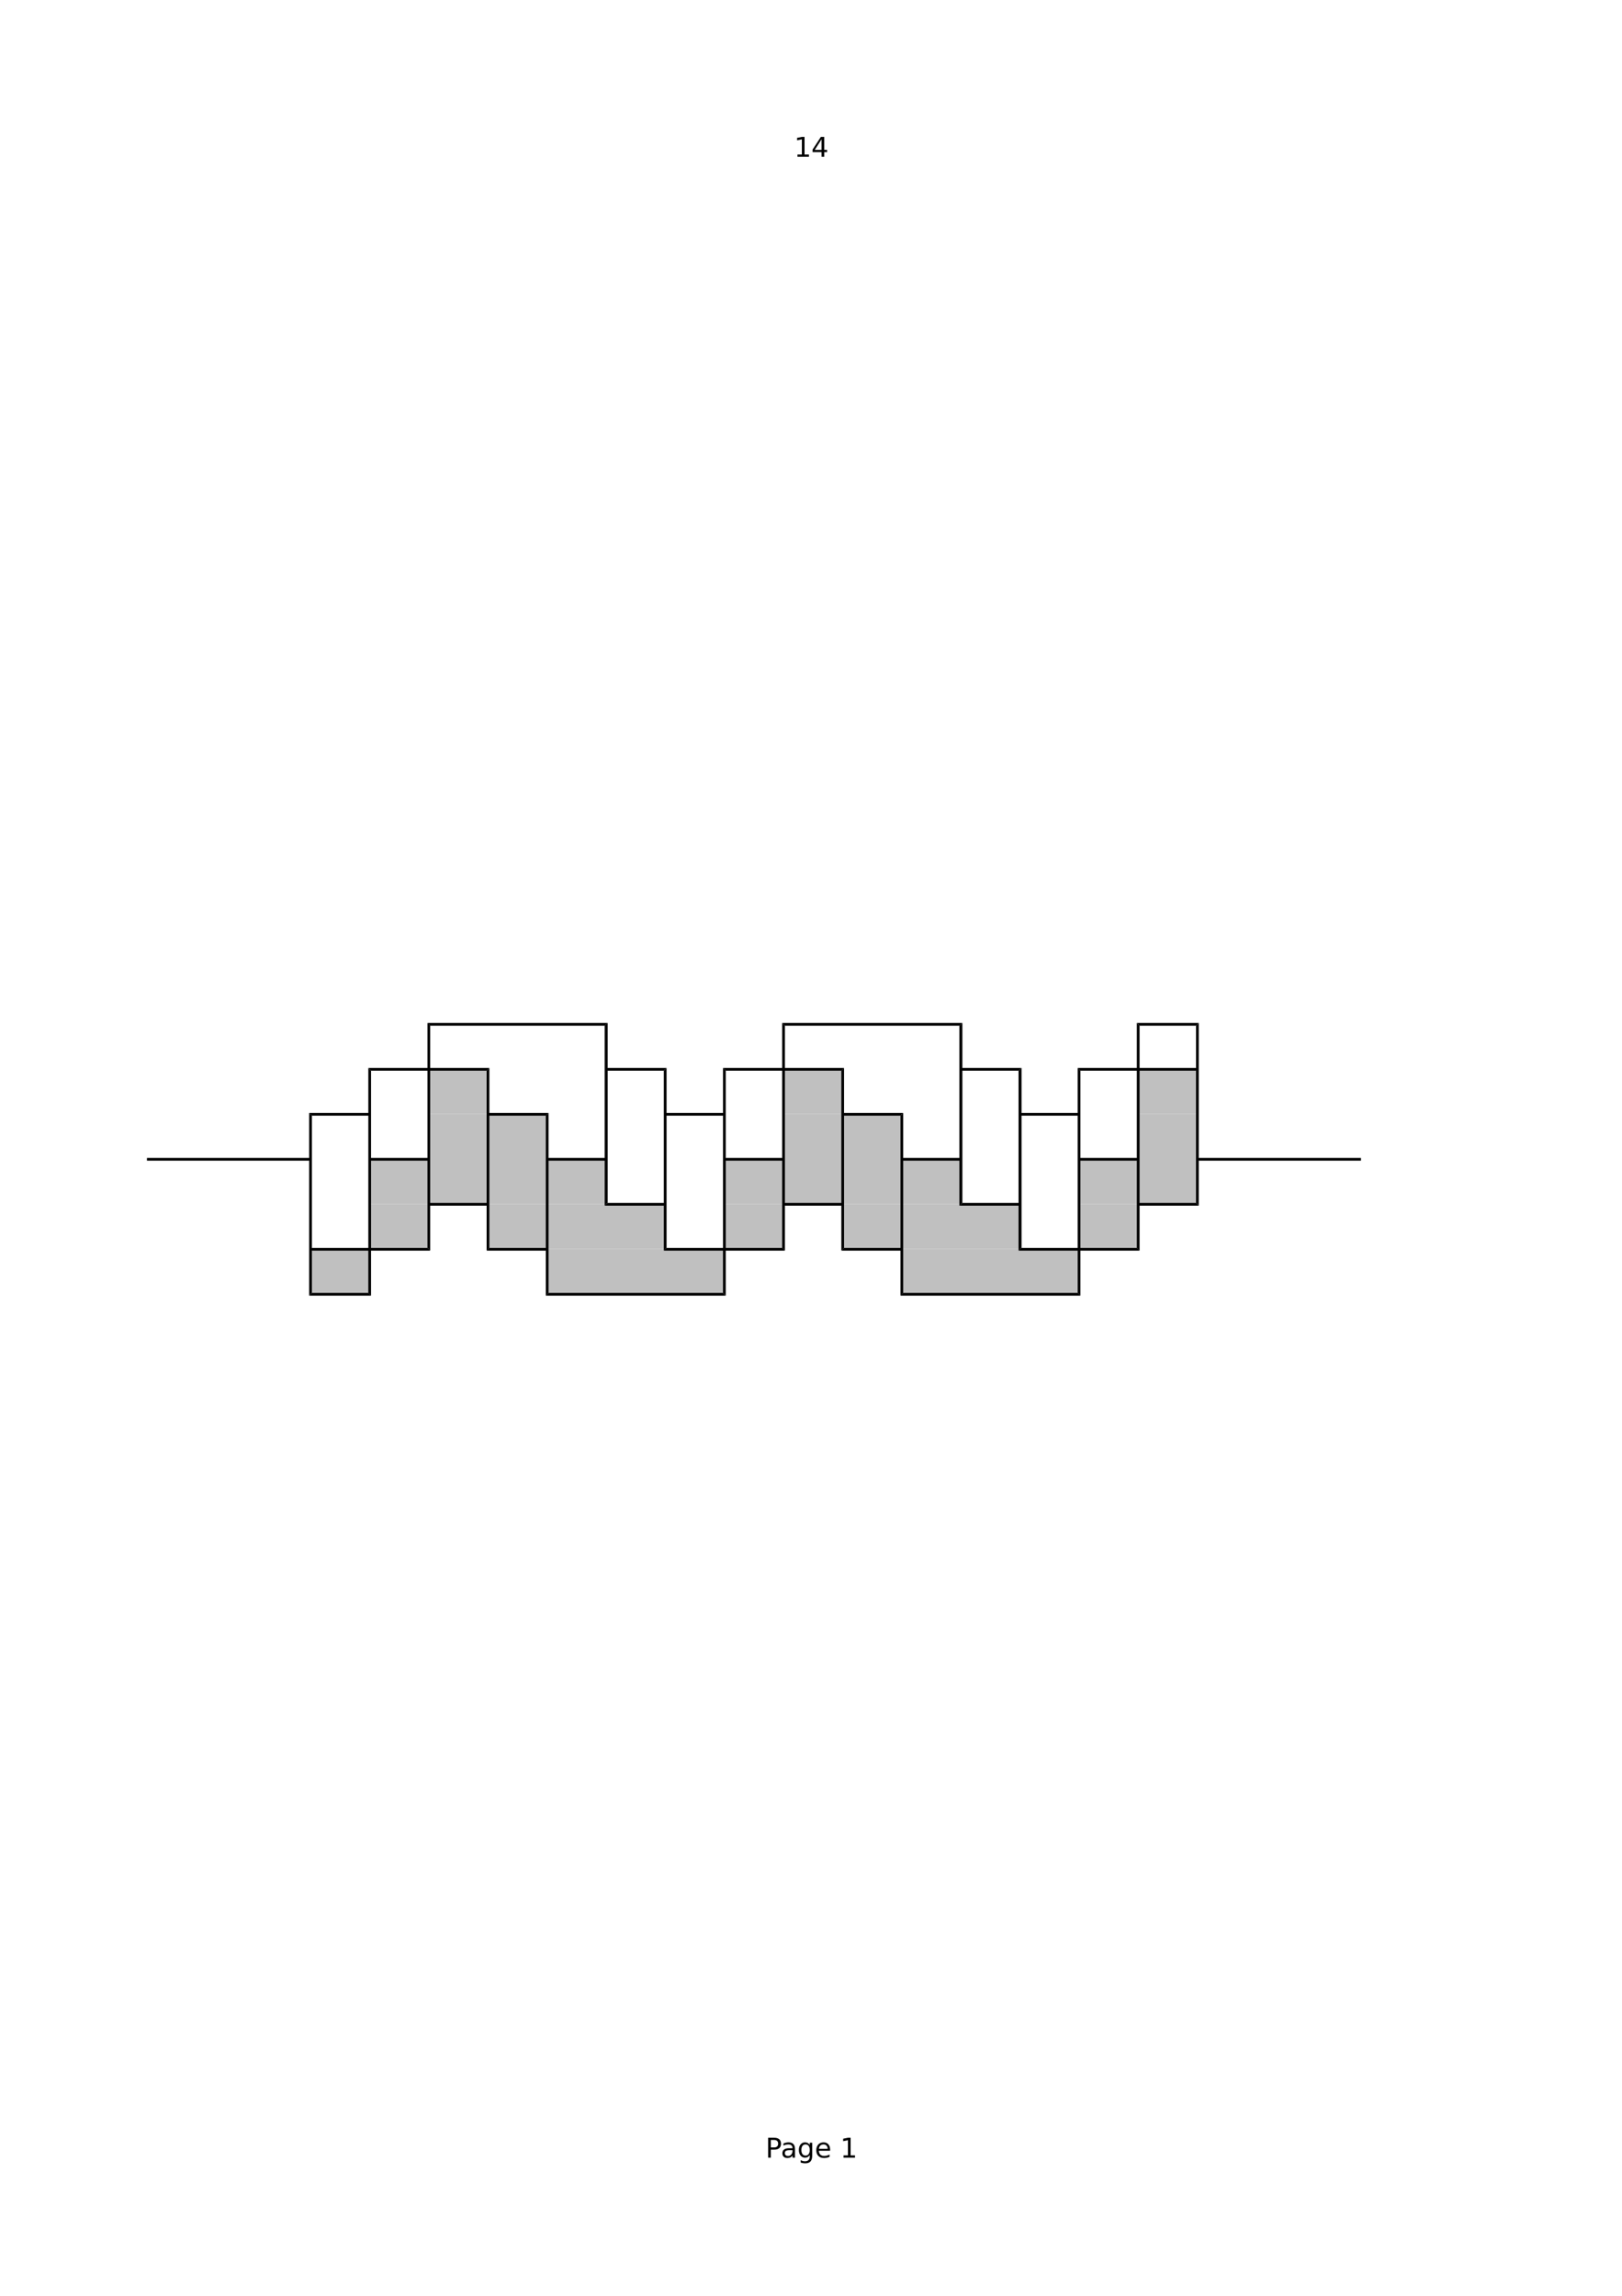 <?xml version="1.0" encoding="UTF-8" standalone="no"?>
<svg
   version="1.1"
   width="1652.778pt"
   height="2338.889pt"
   viewBox="0 0 1652.778 2338.889"
   id="svg187"
   sodipodi:docname="1.svg"
   inkscape:version="1.2.2 (b0a8486541, 2022-12-01)"
   xmlns:inkscape="http://www.inkscape.org/namespaces/inkscape"
   xmlns:sodipodi="http://sodipodi.sourceforge.net/DTD/sodipodi-0.dtd"
   xmlns="http://www.w3.org/2000/svg"
   xmlns:svg="http://www.w3.org/2000/svg">
  <defs
     id="defs191" />
  <sodipodi:namedview
     id="namedview189"
     pagecolor="#ffffff"
     bordercolor="#000000"
     borderopacity="0.25"
     inkscape:showpageshadow="2"
     inkscape:pageopacity="0.0"
     inkscape:pagecheckerboard="0"
     inkscape:deskcolor="#d1d1d1"
     inkscape:document-units="pt"
     showgrid="false"
     inkscape:zoom="0.74673416"
     inkscape:cx="980.26854"
     inkscape:cy="1455.0024"
     inkscape:window-width="1854"
     inkscape:window-height="1011"
     inkscape:window-x="0"
     inkscape:window-y="0"
     inkscape:window-maximized="1"
     inkscape:current-layer="svg187" />
  <g
     id="g183">
    <clipPath
       id="cp0">
      <path
         transform="matrix(2.778,0,0,-2.778,0,2338.889)"
         d="m 54,770 h 487.2 v 36 H 54 Z"
         fill-rule="evenodd"
         id="path2" />
    </clipPath>
    <g
       clip-path="url(#cp0)"
       id="g15">
      <symbol
         id="font_1_1">
        <path
           d="M 0.014,0.083 H 0.175 V 0.639 L 0,0.604 V 0.694 L 0.174,0.729 H 0.273 V 0.083 H 0.434 V 0 H 0.014 Z"
           id="path5" />
      </symbol>
      <symbol
         id="font_1_2">
        <path
           d="M 0.329,0.643 0.08,0.254 H 0.329 V 0.643 M 0.303,0.729 H 0.427 V 0.254 H 0.531 V 0.172 H 0.427 V 0 H 0.329 V 0.172 H 0 v 0.095 z"
           id="path8" />
      </symbol>
      <g
         id="use11"
         transform="matrix(27.778,0,0,-27.778,812.218,159.722)">
        <path
           d="M 0.014,0.083 H 0.175 V 0.639 L 0,0.604 V 0.694 L 0.174,0.729 H 0.273 V 0.083 H 0.434 V 0 H 0.014 Z"
           id="path474" />
      </g>
      <g
         id="use13"
         transform="matrix(27.778,0,0,-27.778,828.023,159.722)">
        <path
           d="M 0.329,0.643 0.08,0.254 H 0.329 V 0.643 M 0.303,0.729 H 0.427 V 0.254 H 0.531 V 0.172 H 0.427 V 0 H 0.329 V 0.172 H 0 v 0.095 z"
           id="path478" />
      </g>
    </g>
    <clipPath
       id="cp2">
      <path
         transform="matrix(2.778,0,0,-2.778,0,2338.889)"
         d="m 54,36.2 h 487.2 v 36 H 54 Z"
         fill-rule="evenodd"
         id="path17" />
    </clipPath>
    <g
       clip-path="url(#cp2)"
       id="g47">
      <symbol
         id="font_1_3">
        <path
           d="M 0.099,0.648 V 0.374 h 0.124 c 0.046,0 0.081,0.012 0.106,0.036 0.025,0.024 0.038,0.058 0.038,0.102 0,0.044 -0.013,0.077 -0.038,0.101 -0.025,0.024 -0.061,0.036 -0.106,0.036 H 0.099 M 0,0.729 h 0.223 c 0.082,0 0.143,-0.019 0.185,-0.056 0.042,-0.037 0.063,-0.091 0.063,-0.162 0,-0.072 -0.021,-0.126 -0.063,-0.163 C 0.366,0.311 0.304,0.293 0.223,0.293 H 0.099 V 0 H 0 Z"
           id="path20" />
      </symbol>
      <symbol
         id="font_1_4">
        <path
           d="m 0.283,0.289 c -0.073,0 -0.123,-0.008 -0.151,-0.025 -0.028,-0.017 -0.042,-0.045 -0.042,-0.085 0,-0.032 0.01,-0.057 0.031,-0.076 0.021,-0.019 0.05,-0.028 0.086,-0.028 0.05,0 0.09,0.018 0.12,0.053 0.03,0.035 0.045,0.083 0.045,0.141 v 0.02 h -0.089 m 0.179,0.037 V 0.014 H 0.372 V 0.097 C 0.352,0.064 0.326,0.039 0.295,0.023 0.265,0.008 0.227,0 0.183,0 0.127,0 0.083,0.016 0.049,0.047 0.016,0.078 0,0.121 0,0.173 0,0.235 0.021,0.281 0.062,0.312 0.103,0.344 0.164,0.359 0.246,0.359 H 0.372 v 0.009 c 0,0.041 -0.014,0.073 -0.041,0.096 -0.027,0.023 -0.065,0.034 -0.114,0.034 -0.031,0 -0.062,-0.004 -0.091,-0.011 C 0.096,0.479 0.067,0.468 0.04,0.453 v 0.083 c 0.033,0.013 0.065,0.022 0.096,0.028 0.031,0.007 0.061,0.01 0.09,0.01 0.079,0 0.138,-0.021 0.177,-0.062 0.039,-0.041 0.059,-0.103 0.059,-0.187 z"
           id="path23" />
      </symbol>
      <symbol
         id="font_1_5">
        <path
           d="m 0.399,0.488 c 0,0.065 -0.014,0.116 -0.041,0.151 -0.027,0.036 -0.064,0.054 -0.113,0.054 -0.048,0 -0.086,-0.018 -0.113,-0.054 -0.027,-0.036 -0.04,-0.086 -0.04,-0.151 0,-0.065 0.013,-0.115 0.04,-0.151 0.027,-0.036 0.065,-0.054 0.113,-0.054 0.049,0 0.086,0.018 0.113,0.054 0.027,0.036 0.041,0.086 0.041,0.151 M 0.489,0.276 c 0,-0.093 -0.021,-0.162 -0.062,-0.208 C 0.385,0.023 0.322,0 0.237,0 0.205,0 0.175,0.002 0.147,0.007 0.119,0.012 0.092,0.019 0.066,0.029 v 0.087 c 0.026,-0.014 0.052,-0.025 0.078,-0.032 0.026,-0.007 0.052,-0.01 0.079,-0.01 0.059,0 0.103,0.015 0.132,0.046 0.029,0.031 0.044,0.077 0.044,0.139 v 0.044 C 0.38,0.272 0.357,0.248 0.328,0.232 0.299,0.216 0.264,0.208 0.224,0.208 c -0.067,0 -0.121,0.026 -0.162,0.077 C 0.021,0.336 0,0.403 0,0.488 0,0.572 0.021,0.64 0.062,0.691 0.103,0.743 0.157,0.768 0.224,0.768 c 0.04,0 0.075,-0.008 0.104,-0.024 0.029,-0.016 0.053,-0.04 0.071,-0.072 v 0.083 h 0.09 z"
           id="path26" />
      </symbol>
      <symbol
         id="font_1_6">
        <path
           d="M 0.507,0.31 V 0.266 H 0.094 C 0.098,0.204 0.116,0.157 0.149,0.125 0.183,0.092 0.229,0.076 0.289,0.076 c 0.035,0 0.068,0.004 0.1,0.013 0.033,0.008 0.065,0.021 0.097,0.038 V 0.042 C 0.454,0.028 0.421,0.018 0.387,0.011 0.353,0.004 0.319,0 0.284,0 0.196,0 0.127,0.025 0.076,0.076 0.025,0.127 0,0.196 0,0.282 c 0,0.09 0.024,0.16 0.072,0.213 0.049,0.053 0.114,0.079 0.196,0.079 0.074,0 0.132,-0.024 0.174,-0.071 C 0.485,0.456 0.507,0.391 0.507,0.31 M 0.417,0.336 c -6.5103e-4,0.049 -0.014,0.088 -0.042,0.118 -0.027,0.029 -0.062,0.044 -0.106,0.044 -0.05,0 -0.09,-0.014 -0.121,-0.042 C 0.118,0.427 0.101,0.387 0.097,0.336 Z"
           id="path29" />
      </symbol>
      <symbol
         id="font_1_7">
        <path
           d="M 0,0 Z"
           id="path32" />
      </symbol>
      <g
         id="use35"
         transform="matrix(27.778,0,0,-27.778,782.726,2198.056)">
        <path
           d="M 0.099,0.648 V 0.374 h 0.124 c 0.046,0 0.081,0.012 0.106,0.036 0.025,0.024 0.038,0.058 0.038,0.102 0,0.044 -0.013,0.077 -0.038,0.101 -0.025,0.024 -0.061,0.036 -0.106,0.036 H 0.099 M 0,0.729 h 0.223 c 0.082,0 0.143,-0.019 0.185,-0.056 0.042,-0.037 0.063,-0.091 0.063,-0.162 0,-0.072 -0.021,-0.126 -0.063,-0.163 C 0.366,0.311 0.304,0.293 0.223,0.293 H 0.099 V 0 H 0 Z"
           id="path482" />
      </g>
      <g
         id="use37"
         transform="matrix(27.778,0,0,-27.778,797.224,2198.449)">
        <path
           d="m 0.283,0.289 c -0.073,0 -0.123,-0.008 -0.151,-0.025 -0.028,-0.017 -0.042,-0.045 -0.042,-0.085 0,-0.032 0.01,-0.057 0.031,-0.076 0.021,-0.019 0.05,-0.028 0.086,-0.028 0.05,0 0.09,0.018 0.12,0.053 0.03,0.035 0.045,0.083 0.045,0.141 v 0.02 h -0.089 m 0.179,0.037 V 0.014 H 0.372 V 0.097 C 0.352,0.064 0.326,0.039 0.295,0.023 0.265,0.008 0.227,0 0.183,0 0.127,0 0.083,0.016 0.049,0.047 0.016,0.078 0,0.121 0,0.173 0,0.235 0.021,0.281 0.062,0.312 0.103,0.344 0.164,0.359 0.246,0.359 H 0.372 v 0.009 c 0,0.041 -0.014,0.073 -0.041,0.096 -0.027,0.023 -0.065,0.034 -0.114,0.034 -0.031,0 -0.062,-0.004 -0.091,-0.011 C 0.096,0.479 0.067,0.468 0.04,0.453 v 0.083 c 0.033,0.013 0.065,0.022 0.096,0.028 0.031,0.007 0.061,0.01 0.09,0.01 0.079,0 0.138,-0.021 0.177,-0.062 0.039,-0.041 0.059,-0.103 0.059,-0.187 z"
           id="path486" />
      </g>
      <g
         id="use39"
         transform="matrix(27.778,0,0,-27.778,814.033,2203.834)">
        <path
           d="m 0.399,0.488 c 0,0.065 -0.014,0.116 -0.041,0.151 -0.027,0.036 -0.064,0.054 -0.113,0.054 -0.048,0 -0.086,-0.018 -0.113,-0.054 -0.027,-0.036 -0.04,-0.086 -0.04,-0.151 0,-0.065 0.013,-0.115 0.04,-0.151 0.027,-0.036 0.065,-0.054 0.113,-0.054 0.049,0 0.086,0.018 0.113,0.054 0.027,0.036 0.041,0.086 0.041,0.151 M 0.489,0.276 c 0,-0.093 -0.021,-0.162 -0.062,-0.208 C 0.385,0.023 0.322,0 0.237,0 0.205,0 0.175,0.002 0.147,0.007 0.119,0.012 0.092,0.019 0.066,0.029 v 0.087 c 0.026,-0.014 0.052,-0.025 0.078,-0.032 0.026,-0.007 0.052,-0.01 0.079,-0.01 0.059,0 0.103,0.015 0.132,0.046 0.029,0.031 0.044,0.077 0.044,0.139 v 0.044 C 0.38,0.272 0.357,0.248 0.328,0.232 0.299,0.216 0.264,0.208 0.224,0.208 c -0.067,0 -0.121,0.026 -0.162,0.077 C 0.021,0.336 0,0.403 0,0.488 0,0.572 0.021,0.64 0.062,0.691 0.103,0.743 0.157,0.768 0.224,0.768 c 0.04,0 0.075,-0.008 0.104,-0.024 0.029,-0.016 0.053,-0.04 0.071,-0.072 v 0.083 h 0.09 z"
           id="path490" />
      </g>
      <g
         id="use41"
         transform="matrix(27.778,0,0,-27.778,831.783,2198.449)">
        <path
           d="M 0.507,0.31 V 0.266 H 0.094 C 0.098,0.204 0.116,0.157 0.149,0.125 0.183,0.092 0.229,0.076 0.289,0.076 c 0.035,0 0.068,0.004 0.1,0.013 0.033,0.008 0.065,0.021 0.097,0.038 V 0.042 C 0.454,0.028 0.421,0.018 0.387,0.011 0.353,0.004 0.319,0 0.284,0 0.196,0 0.127,0.025 0.076,0.076 0.025,0.127 0,0.196 0,0.282 c 0,0.09 0.024,0.16 0.072,0.213 0.049,0.053 0.114,0.079 0.196,0.079 0.074,0 0.132,-0.024 0.174,-0.071 C 0.485,0.456 0.507,0.391 0.507,0.31 M 0.417,0.336 c -6.5103e-4,0.049 -0.014,0.088 -0.042,0.118 -0.027,0.029 -0.062,0.044 -0.106,0.044 -0.05,0 -0.09,-0.014 -0.121,-0.042 C 0.118,0.427 0.101,0.387 0.097,0.336 Z"
           id="path494" />
      </g>
      <g
         id="use43"
         transform="matrix(27.778,0,0,-27.778,847.194,2198.056)">
        <path
           d="M 0,0 Z"
           id="path498" />
      </g>
      <g
         id="use45"
         transform="matrix(27.778,0,0,-27.778,859.163,2198.056)">
        <path
           d="M 0.014,0.083 H 0.175 V 0.639 L 0,0.604 V 0.694 L 0.174,0.729 H 0.273 V 0.083 H 0.434 V 0 H 0.014 Z"
           id="path502" />
      </g>
    </g>
    <path
       transform="matrix(2.778,0,0,-2.778,0,2338.889)"
       d="m 157.2,433.4 h 21.7 v 16.5 h -21.7 z"
       fill="#c0c0c0"
       fill-rule="evenodd"
       id="path49" />
    <path
       transform="matrix(2.778,0,0,-2.778,0,2338.889)"
       d="M 287.3,433.4 H 309 v 16.5 h -21.7 z"
       fill="#c0c0c0"
       fill-rule="evenodd"
       id="path51" />
    <path
       transform="matrix(2.778,0,0,-2.778,0,2338.889)"
       d="m 417.4,433.4 h 21.7 v 16.5 h -21.7 z"
       fill="#c0c0c0"
       fill-rule="evenodd"
       id="path53" />
    <path
       transform="matrix(2.778,0,0,-2.778,0,2338.889)"
       d="m 157.2,416.9 h 43.4 v 16.5 h -43.4 z"
       fill="#c0c0c0"
       fill-rule="evenodd"
       id="path55" />
    <path
       transform="matrix(2.778,0,0,-2.778,0,2338.889)"
       d="m 287.3,416.9 h 43.4 v 16.5 H 287.3 Z"
       fill="#c0c0c0"
       fill-rule="evenodd"
       id="path57" />
    <path
       transform="matrix(2.778,0,0,-2.778,0,2338.889)"
       d="m 417.4,416.9 h 21.7 v 16.5 h -21.7 z"
       fill="#c0c0c0"
       fill-rule="evenodd"
       id="path59" />
    <path
       transform="matrix(2.778,0,0,-2.778,0,2338.889)"
       d="m 135.5,400.4 h 86.8 v 16.5 h -86.8 z"
       fill="#c0c0c0"
       fill-rule="evenodd"
       id="path61" />
    <path
       transform="matrix(2.778,0,0,-2.778,0,2338.889)"
       d="m 265.6,400.4 h 86.8 v 16.5 H 265.6 Z"
       fill="#c0c0c0"
       fill-rule="evenodd"
       id="path63" />
    <path
       transform="matrix(2.778,0,0,-2.778,0,2338.889)"
       d="m 395.7,400.4 h 43.4 v 16.5 h -43.4 z"
       fill="#c0c0c0"
       fill-rule="evenodd"
       id="path65" />
    <path
       transform="matrix(2.778,0,0,-2.778,0,2338.889)"
       d="m 135.5,383.9 h 21.7 v 16.5 h -21.7 z"
       fill="#c0c0c0"
       fill-rule="evenodd"
       id="path67" />
    <path
       transform="matrix(2.778,0,0,-2.778,0,2338.889)"
       d="M 178.9,383.9 H 244 v 16.5 h -65.1 z"
       fill="#c0c0c0"
       fill-rule="evenodd"
       id="path69" />
    <path
       transform="matrix(2.778,0,0,-2.778,0,2338.889)"
       d="m 265.6,383.9 h 21.7 v 16.5 H 265.6 Z"
       fill="#c0c0c0"
       fill-rule="evenodd"
       id="path71" />
    <path
       transform="matrix(2.778,0,0,-2.778,0,2338.889)"
       d="m 309,383.9 h 65.1 v 16.5 H 309 Z"
       fill="#c0c0c0"
       fill-rule="evenodd"
       id="path73" />
    <path
       transform="matrix(2.778,0,0,-2.778,0,2338.889)"
       d="m 395.7,383.9 h 21.7 v 16.5 H 395.7 Z"
       fill="#c0c0c0"
       fill-rule="evenodd"
       id="path75" />
    <path
       transform="matrix(2.778,0,0,-2.778,0,2338.889)"
       d="m 113.8,367.4 h 21.7 v 16.5 h -21.7 z"
       fill="#c0c0c0"
       fill-rule="evenodd"
       id="path77" />
    <path
       transform="matrix(2.778,0,0,-2.778,0,2338.889)"
       d="m 200.6,367.4 h 65.1 v 16.5 h -65.1 z"
       fill="#c0c0c0"
       fill-rule="evenodd"
       id="path79" />
    <path
       transform="matrix(2.778,0,0,-2.778,0,2338.889)"
       d="m 330.7,367.4 h 65.1 v 16.5 H 330.7 Z"
       fill="#c0c0c0"
       fill-rule="evenodd"
       id="path81" />
    <path
       transform="matrix(2.778,0,0,-2.778,0,2338.889)"
       d="m 156.8,466.8 0.5,-0.5 0.5,-0.5 h 64 l 0.5,0.5 0.6,0.5 z"
       fill-rule="evenodd"
       id="path83" />
    <path
       transform="matrix(2.778,0,0,-2.778,0,2338.889)"
       d="m 286.9,466.8 0.5,-0.5 0.5,-0.5 h 64 l 0.6,0.5 0.5,0.5 z"
       fill-rule="evenodd"
       id="path85" />
    <path
       transform="matrix(2.778,0,0,-2.778,0,2338.889)"
       d="m 417,466.8 0.5,-0.5 0.5,-0.5 h 20.7 l 0.5,0.5 0.5,0.5 z"
       fill-rule="evenodd"
       id="path87" />
    <path
       transform="matrix(2.778,0,0,-2.778,0,2338.889)"
       d="m 135.1,450.3 0.5,-0.5 0.5,-0.5 h 42.4 l 0.5,0.5 0.5,0.5 z"
       fill-rule="evenodd"
       id="path89" />
    <path
       transform="matrix(2.778,0,0,-2.778,0,2338.889)"
       d="m 222.9,450.3 -0.6,-0.5 0.6,-0.5 h 20.6 l 0.5,0.5 0.5,0.5 z"
       fill-rule="evenodd"
       id="path91" />
    <path
       transform="matrix(2.778,0,0,-2.778,0,2338.889)"
       d="m 265.2,450.3 0.5,-0.5 0.5,-0.5 h 42.4 l 0.5,0.5 0.5,0.5 z"
       fill-rule="evenodd"
       id="path93" />
    <path
       transform="matrix(2.778,0,0,-2.778,0,2338.889)"
       d="m 353,450.3 -0.5,-0.5 0.5,-0.5 h 20.6 l 0.5,0.5 0.6,0.5 z"
       fill-rule="evenodd"
       id="path95" />
    <path
       transform="matrix(2.778,0,0,-2.778,0,2338.889)"
       d="m 395.3,450.3 0.5,-0.5 0.5,-0.5 h 42.4 l 0.5,0.5 -0.5,0.5 z"
       fill-rule="evenodd"
       id="path97" />
    <path
       transform="matrix(2.778,0,0,-2.778,0,2338.889)"
       d="m 113.4,433.8 0.5,-0.5 0.5,-0.5 h 20.7 l 0.5,0.5 -0.5,0.5 z"
       fill-rule="evenodd"
       id="path99" />
    <path
       transform="matrix(2.778,0,0,-2.778,0,2338.889)"
       d="m 179.5,433.8 -0.5,-0.5 0.5,-0.5 h 20.7 l 0.5,0.5 0.5,0.5 z"
       fill-rule="evenodd"
       id="path101" />
    <path
       transform="matrix(2.778,0,0,-2.778,0,2338.889)"
       d="m 244.5,433.8 -0.5,-0.5 0.5,-0.5 h 20.7 l 0.5,0.5 -0.5,0.5 z"
       fill-rule="evenodd"
       id="path103" />
    <path
       transform="matrix(2.778,0,0,-2.778,0,2338.889)"
       d="m 309.6,433.8 -0.5,-0.5 0.5,-0.5 h 20.7 l 0.5,0.5 0.5,0.5 z"
       fill-rule="evenodd"
       id="path105" />
    <path
       transform="matrix(2.778,0,0,-2.778,0,2338.889)"
       d="m 374.7,433.8 -0.6,-0.5 0.6,-0.5 h 20.6 l 0.5,0.5 -0.5,0.5 z"
       fill-rule="evenodd"
       id="path107" />
    <path
       transform="matrix(2.778,0,0,-2.778,0,2338.889)"
       d="m 53.9,417.3 v -0.5 -0.5 h 59.5 l 0.5,0.5 -0.5,0.5 z"
       fill-rule="evenodd"
       id="path109" />
    <path
       transform="matrix(2.778,0,0,-2.778,0,2338.889)"
       d="m 136.1,417.3 -0.5,-0.5 0.5,-0.5 h 20.7 l 0.5,0.5 -0.5,0.5 z"
       fill-rule="evenodd"
       id="path111" />
    <path
       transform="matrix(2.778,0,0,-2.778,0,2338.889)"
       d="m 201.2,417.3 -0.5,-0.5 0.5,-0.5 h 20.6 l 0.5,0.5 -0.5,0.5 z"
       fill-rule="evenodd"
       id="path113" />
    <path
       transform="matrix(2.778,0,0,-2.778,0,2338.889)"
       d="m 266.2,417.3 -0.5,-0.5 0.5,-0.5 h 20.7 l 0.5,0.5 -0.5,0.5 z"
       fill-rule="evenodd"
       id="path115" />
    <path
       transform="matrix(2.778,0,0,-2.778,0,2338.889)"
       d="m 331.3,417.3 -0.5,-0.5 0.5,-0.5 h 20.6 l 0.6,0.5 -0.6,0.5 z"
       fill-rule="evenodd"
       id="path117" />
    <path
       transform="matrix(2.778,0,0,-2.778,0,2338.889)"
       d="m 396.3,417.3 -0.5,-0.5 0.5,-0.5 H 417 l 0.5,0.5 -0.5,0.5 z"
       fill-rule="evenodd"
       id="path119" />
    <path
       transform="matrix(2.778,0,0,-2.778,0,2338.889)"
       d="m 439.7,417.3 -0.5,-0.5 0.5,-0.5 h 59.5 v 0.5 0.5 z"
       fill-rule="evenodd"
       id="path121" />
    <path
       transform="matrix(2.778,0,0,-2.778,0,2338.889)"
       d="m 157.8,400.8 -0.5,-0.5 0.5,-0.5 h 20.7 l 0.5,0.5 -0.5,0.5 z"
       fill-rule="evenodd"
       id="path123" />
    <path
       transform="matrix(2.778,0,0,-2.778,0,2338.889)"
       d="m 222.9,400.8 -0.6,-0.5 -0.5,-0.5 h 21.7 l 0.5,0.5 -0.5,0.5 z"
       fill-rule="evenodd"
       id="path125" />
    <path
       transform="matrix(2.778,0,0,-2.778,0,2338.889)"
       d="m 287.9,400.8 -0.5,-0.5 0.5,-0.5 h 20.7 l 0.5,0.5 -0.5,0.5 z"
       fill-rule="evenodd"
       id="path127" />
    <path
       transform="matrix(2.778,0,0,-2.778,0,2338.889)"
       d="m 353,400.8 -0.5,-0.5 -0.6,-0.5 h 21.7 l 0.5,0.5 -0.5,0.5 z"
       fill-rule="evenodd"
       id="path129" />
    <path
       transform="matrix(2.778,0,0,-2.778,0,2338.889)"
       d="m 418,400.8 -0.5,-0.5 0.5,-0.5 h 21.7 l -0.5,0.5 -0.5,0.5 z"
       fill-rule="evenodd"
       id="path131" />
    <path
       transform="matrix(2.778,0,0,-2.778,0,2338.889)"
       d="m 114.4,384.3 -0.5,-0.5 0.5,-0.5 h 43.4 l -0.5,0.5 -0.5,0.5 z"
       fill-rule="evenodd"
       id="path133" />
    <path
       transform="matrix(2.778,0,0,-2.778,0,2338.889)"
       d="m 179.5,384.3 -0.5,-0.5 -0.5,-0.5 h 21.7 l 0.5,0.5 -0.5,0.5 z"
       fill-rule="evenodd"
       id="path135" />
    <path
       transform="matrix(2.778,0,0,-2.778,0,2338.889)"
       d="m 244.5,384.3 -0.5,-0.5 -0.5,-0.5 h 44.4 l -0.5,0.5 -0.5,0.5 z"
       fill-rule="evenodd"
       id="path137" />
    <path
       transform="matrix(2.778,0,0,-2.778,0,2338.889)"
       d="m 309.6,384.3 -0.5,-0.5 -0.5,-0.5 h 21.7 l 0.5,0.5 -0.5,0.5 z"
       fill-rule="evenodd"
       id="path139" />
    <path
       transform="matrix(2.778,0,0,-2.778,0,2338.889)"
       d="m 374.7,384.3 -0.6,-0.5 -0.5,-0.5 H 418 l -0.5,0.5 -0.5,0.5 z"
       fill-rule="evenodd"
       id="path141" />
    <path
       transform="matrix(2.778,0,0,-2.778,0,2338.889)"
       d="m 114.4,367.8 -0.5,-0.5 -0.5,-0.5 h 22.7 l -0.5,0.5 -0.5,0.5 z"
       fill-rule="evenodd"
       id="path143" />
    <path
       transform="matrix(2.778,0,0,-2.778,0,2338.889)"
       d="m 201.2,367.8 -0.5,-0.5 -0.5,-0.5 h 66 l -0.5,0.5 -0.5,0.5 z"
       fill-rule="evenodd"
       id="path145" />
    <path
       transform="matrix(2.778,0,0,-2.778,0,2338.889)"
       d="m 331.3,367.8 -0.5,-0.5 -0.5,-0.5 h 66 l -0.5,0.5 -0.5,0.5 z"
       fill-rule="evenodd"
       id="path147" />
    <path
       transform="matrix(2.778,0,0,-2.778,0,2338.889)"
       d="m 113.4,366.8 0.5,0.5 0.5,0.5 v 65 l -0.5,0.5 -0.5,0.5 z"
       fill-rule="evenodd"
       id="path149" />
    <path
       transform="matrix(2.778,0,0,-2.778,0,2338.889)"
       d="m 135.1,367.8 0.5,-0.5 0.5,-0.5 v 82.5 l -0.5,0.5 -0.5,0.5 z"
       fill-rule="evenodd"
       id="path151" />
    <path
       transform="matrix(2.778,0,0,-2.778,0,2338.889)"
       d="m 156.8,384.3 0.5,-0.5 0.5,-0.5 v 82.5 l -0.5,0.5 -0.5,0.5 z"
       fill-rule="evenodd"
       id="path153" />
    <path
       transform="matrix(2.778,0,0,-2.778,0,2338.889)"
       d="m 178.5,383.3 0.5,0.5 0.5,0.5 v 66 l -0.5,-0.5 -0.5,-0.5 z"
       fill-rule="evenodd"
       id="path155" />
    <path
       transform="matrix(2.778,0,0,-2.778,0,2338.889)"
       d="m 200.2,366.8 0.5,0.5 0.5,0.5 v 66 l -0.5,-0.5 -0.5,-0.5 z"
       fill-rule="evenodd"
       id="path157" />
    <path
       transform="matrix(2.778,0,0,-2.778,0,2338.889)"
       d="m 221.8,399.8 0.5,0.5 0.6,0.5 v 66 l -0.6,-0.5 -0.5,-0.5 z"
       fill-rule="evenodd"
       id="path159" />
    <path
       transform="matrix(2.778,0,0,-2.778,0,2338.889)"
       d="m 243.5,383.3 0.5,0.5 0.5,0.5 v 66 l -0.5,-0.5 -0.5,-0.5 z"
       fill-rule="evenodd"
       id="path161" />
    <path
       transform="matrix(2.778,0,0,-2.778,0,2338.889)"
       d="m 265.2,367.8 0.5,-0.5 0.5,-0.5 v 82.5 l -0.5,0.5 -0.5,0.5 z"
       fill-rule="evenodd"
       id="path163" />
    <path
       transform="matrix(2.778,0,0,-2.778,0,2338.889)"
       d="m 286.9,384.3 0.5,-0.5 0.5,-0.5 v 82.5 l -0.5,0.5 -0.5,0.5 z"
       fill-rule="evenodd"
       id="path165" />
    <path
       transform="matrix(2.778,0,0,-2.778,0,2338.889)"
       d="m 308.6,383.3 0.5,0.5 0.5,0.5 v 66 l -0.5,-0.5 -0.5,-0.5 z"
       fill-rule="evenodd"
       id="path167" />
    <path
       transform="matrix(2.778,0,0,-2.778,0,2338.889)"
       d="m 330.3,366.8 0.5,0.5 0.5,0.5 v 66 l -0.5,-0.5 -0.5,-0.5 z"
       fill-rule="evenodd"
       id="path169" />
    <path
       transform="matrix(2.778,0,0,-2.778,0,2338.889)"
       d="m 351.9,399.8 0.6,0.5 0.5,0.5 v 66 l -0.5,-0.5 -0.6,-0.5 z"
       fill-rule="evenodd"
       id="path171" />
    <path
       transform="matrix(2.778,0,0,-2.778,0,2338.889)"
       d="m 373.6,383.3 0.5,0.5 0.6,0.5 v 66 l -0.6,-0.5 -0.5,-0.5 z"
       fill-rule="evenodd"
       id="path173" />
    <path
       transform="matrix(2.778,0,0,-2.778,0,2338.889)"
       d="m 395.3,367.8 0.5,-0.5 0.5,-0.5 v 82.5 l -0.5,0.5 -0.5,0.5 z"
       fill-rule="evenodd"
       id="path175" />
    <path
       transform="matrix(2.778,0,0,-2.778,0,2338.889)"
       d="m 417,384.3 0.5,-0.5 0.5,-0.5 v 82.5 l -0.5,0.5 -0.5,0.5 z"
       fill-rule="evenodd"
       id="path177" />
    <path
       transform="matrix(2.778,0,0,-2.778,0,2338.889)"
       d="m 438.7,400.8 0.5,-0.5 0.5,-0.5 v 67 l -0.5,-0.5 -0.5,-0.5 z"
       fill-rule="evenodd"
       id="path179" />
    <g
       opacity="0.5"
       id="g181" />
  </g>
</svg>
